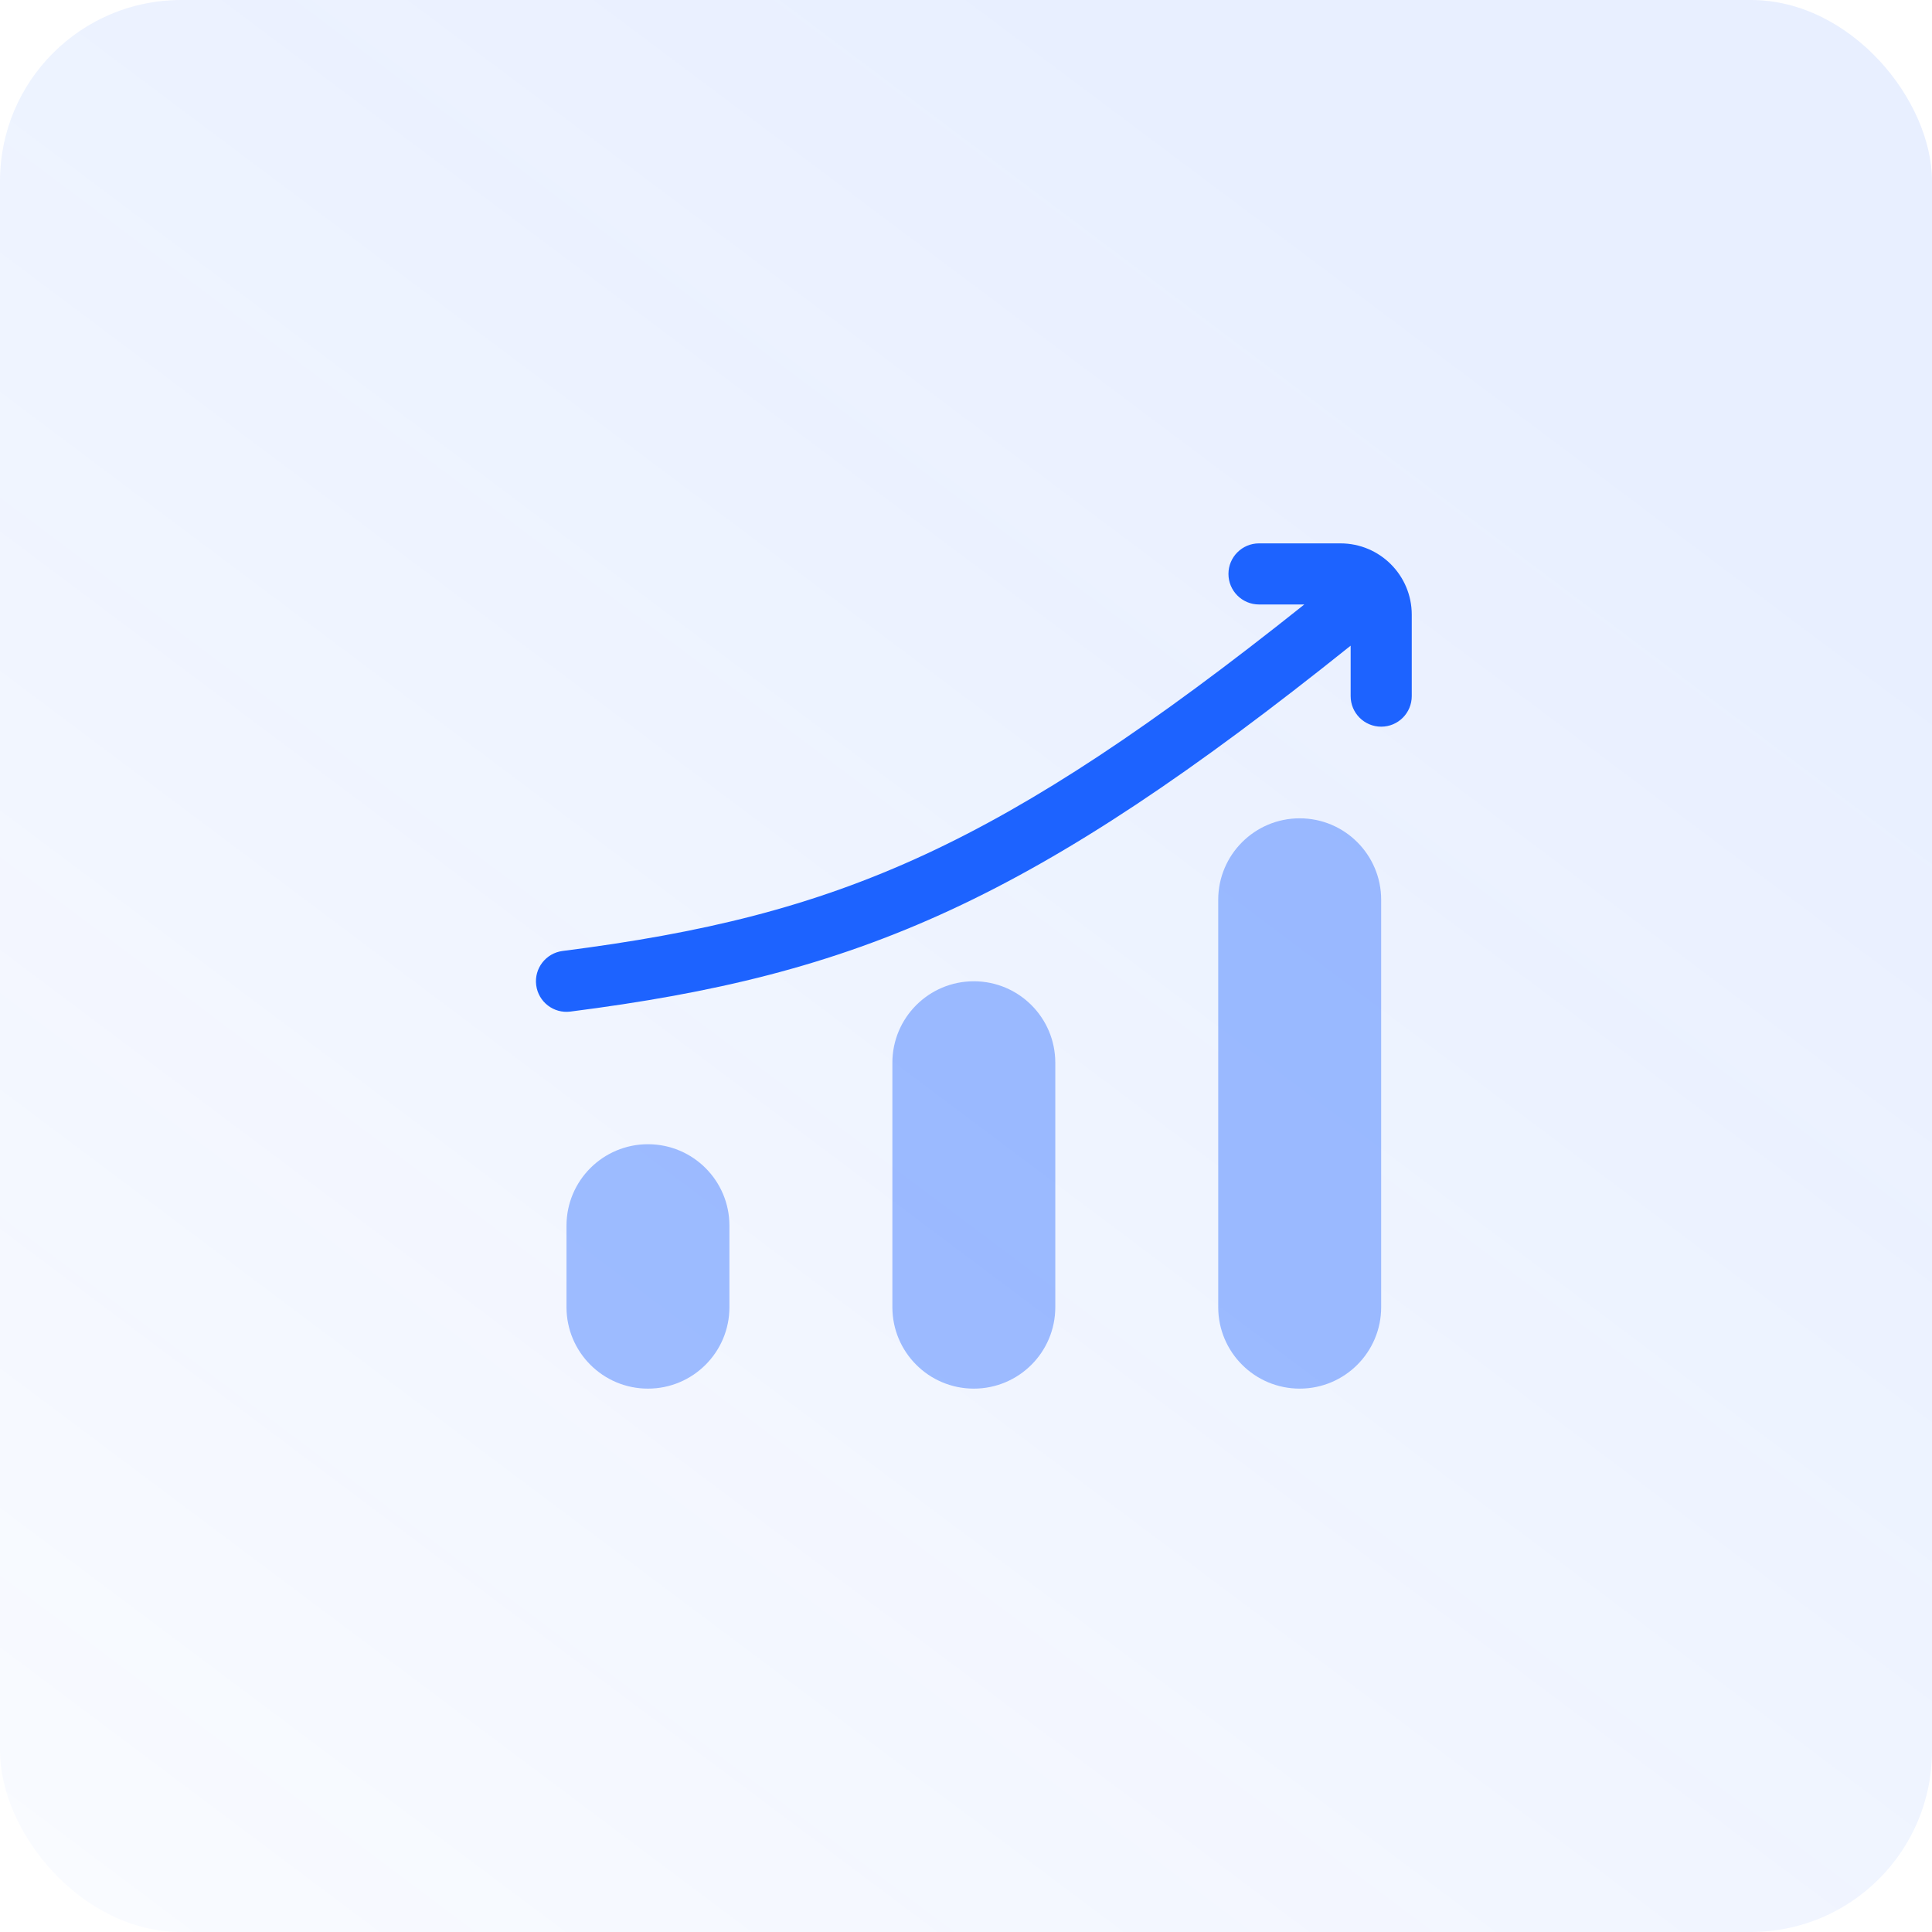 <svg width="64" height="64" viewBox="0 0 64 64" fill="none" xmlns="http://www.w3.org/2000/svg">
<g id="Group 482126">
<rect id="Rectangle 203" width="64" height="64" rx="6" fill="url(#paint0_linear_4904_1106)" fill-opacity="0.1"/>
<g id="chart">
<path id="Rectangle 407" opacity="0.4" d="M43.054 27.108C44.545 27.108 45.753 28.317 45.753 29.807L45.753 43.301C45.753 44.792 44.545 46 43.054 46C41.564 46 40.355 44.792 40.355 43.301L40.355 29.807C40.355 28.317 41.564 27.108 43.054 27.108Z" fill="#1D63FF"/>
<path id="Rectangle 408" opacity="0.4" d="M21.464 37.904C22.955 37.904 24.163 39.112 24.163 40.602V43.301C24.163 44.792 22.955 46 21.464 46C19.974 46 18.766 44.792 18.766 43.301L18.766 40.602C18.766 39.112 19.974 37.904 21.464 37.904Z" fill="#1D63FF"/>
<path id="Rectangle 409" opacity="0.4" d="M32.259 32.506C33.75 32.506 34.958 33.714 34.958 35.205V43.301C34.958 44.792 33.75 46 32.259 46C30.769 46 29.561 44.792 29.561 43.301L29.561 35.205C29.561 33.714 30.769 32.506 32.259 32.506Z" fill="#1D63FF"/>
<path id="Vector (Stroke)" fill-rule="evenodd" clip-rule="evenodd" d="M40.694 19.012C40.694 18.453 41.147 18 41.706 18H44.405C45.709 18 46.766 19.057 46.766 20.361V23.06C46.766 23.619 46.313 24.072 45.754 24.072C45.195 24.072 44.742 23.619 44.742 23.06V21.389C39.502 25.586 35.439 28.312 31.505 30.137C27.482 32.003 23.642 32.903 18.894 33.51C18.34 33.581 17.833 33.189 17.762 32.634C17.691 32.08 18.083 31.573 18.638 31.502C23.258 30.912 26.879 30.052 30.654 28.301C34.309 26.605 38.154 24.054 43.207 20.024H41.706C41.147 20.024 40.694 19.571 40.694 19.012Z" fill="#1D63FF"/>
</g>
</g>
<defs>
<linearGradient id="paint0_linear_4904_1106" x1="32" y1="-1.68596e-06" x2="-24.571" y2="75.429" gradientUnits="userSpaceOnUse">
<stop stop-color="#1D63FF"/>
<stop offset="1" stop-color="#1D63FF" stop-opacity="0"/>
</linearGradient>
</defs>
</svg>
